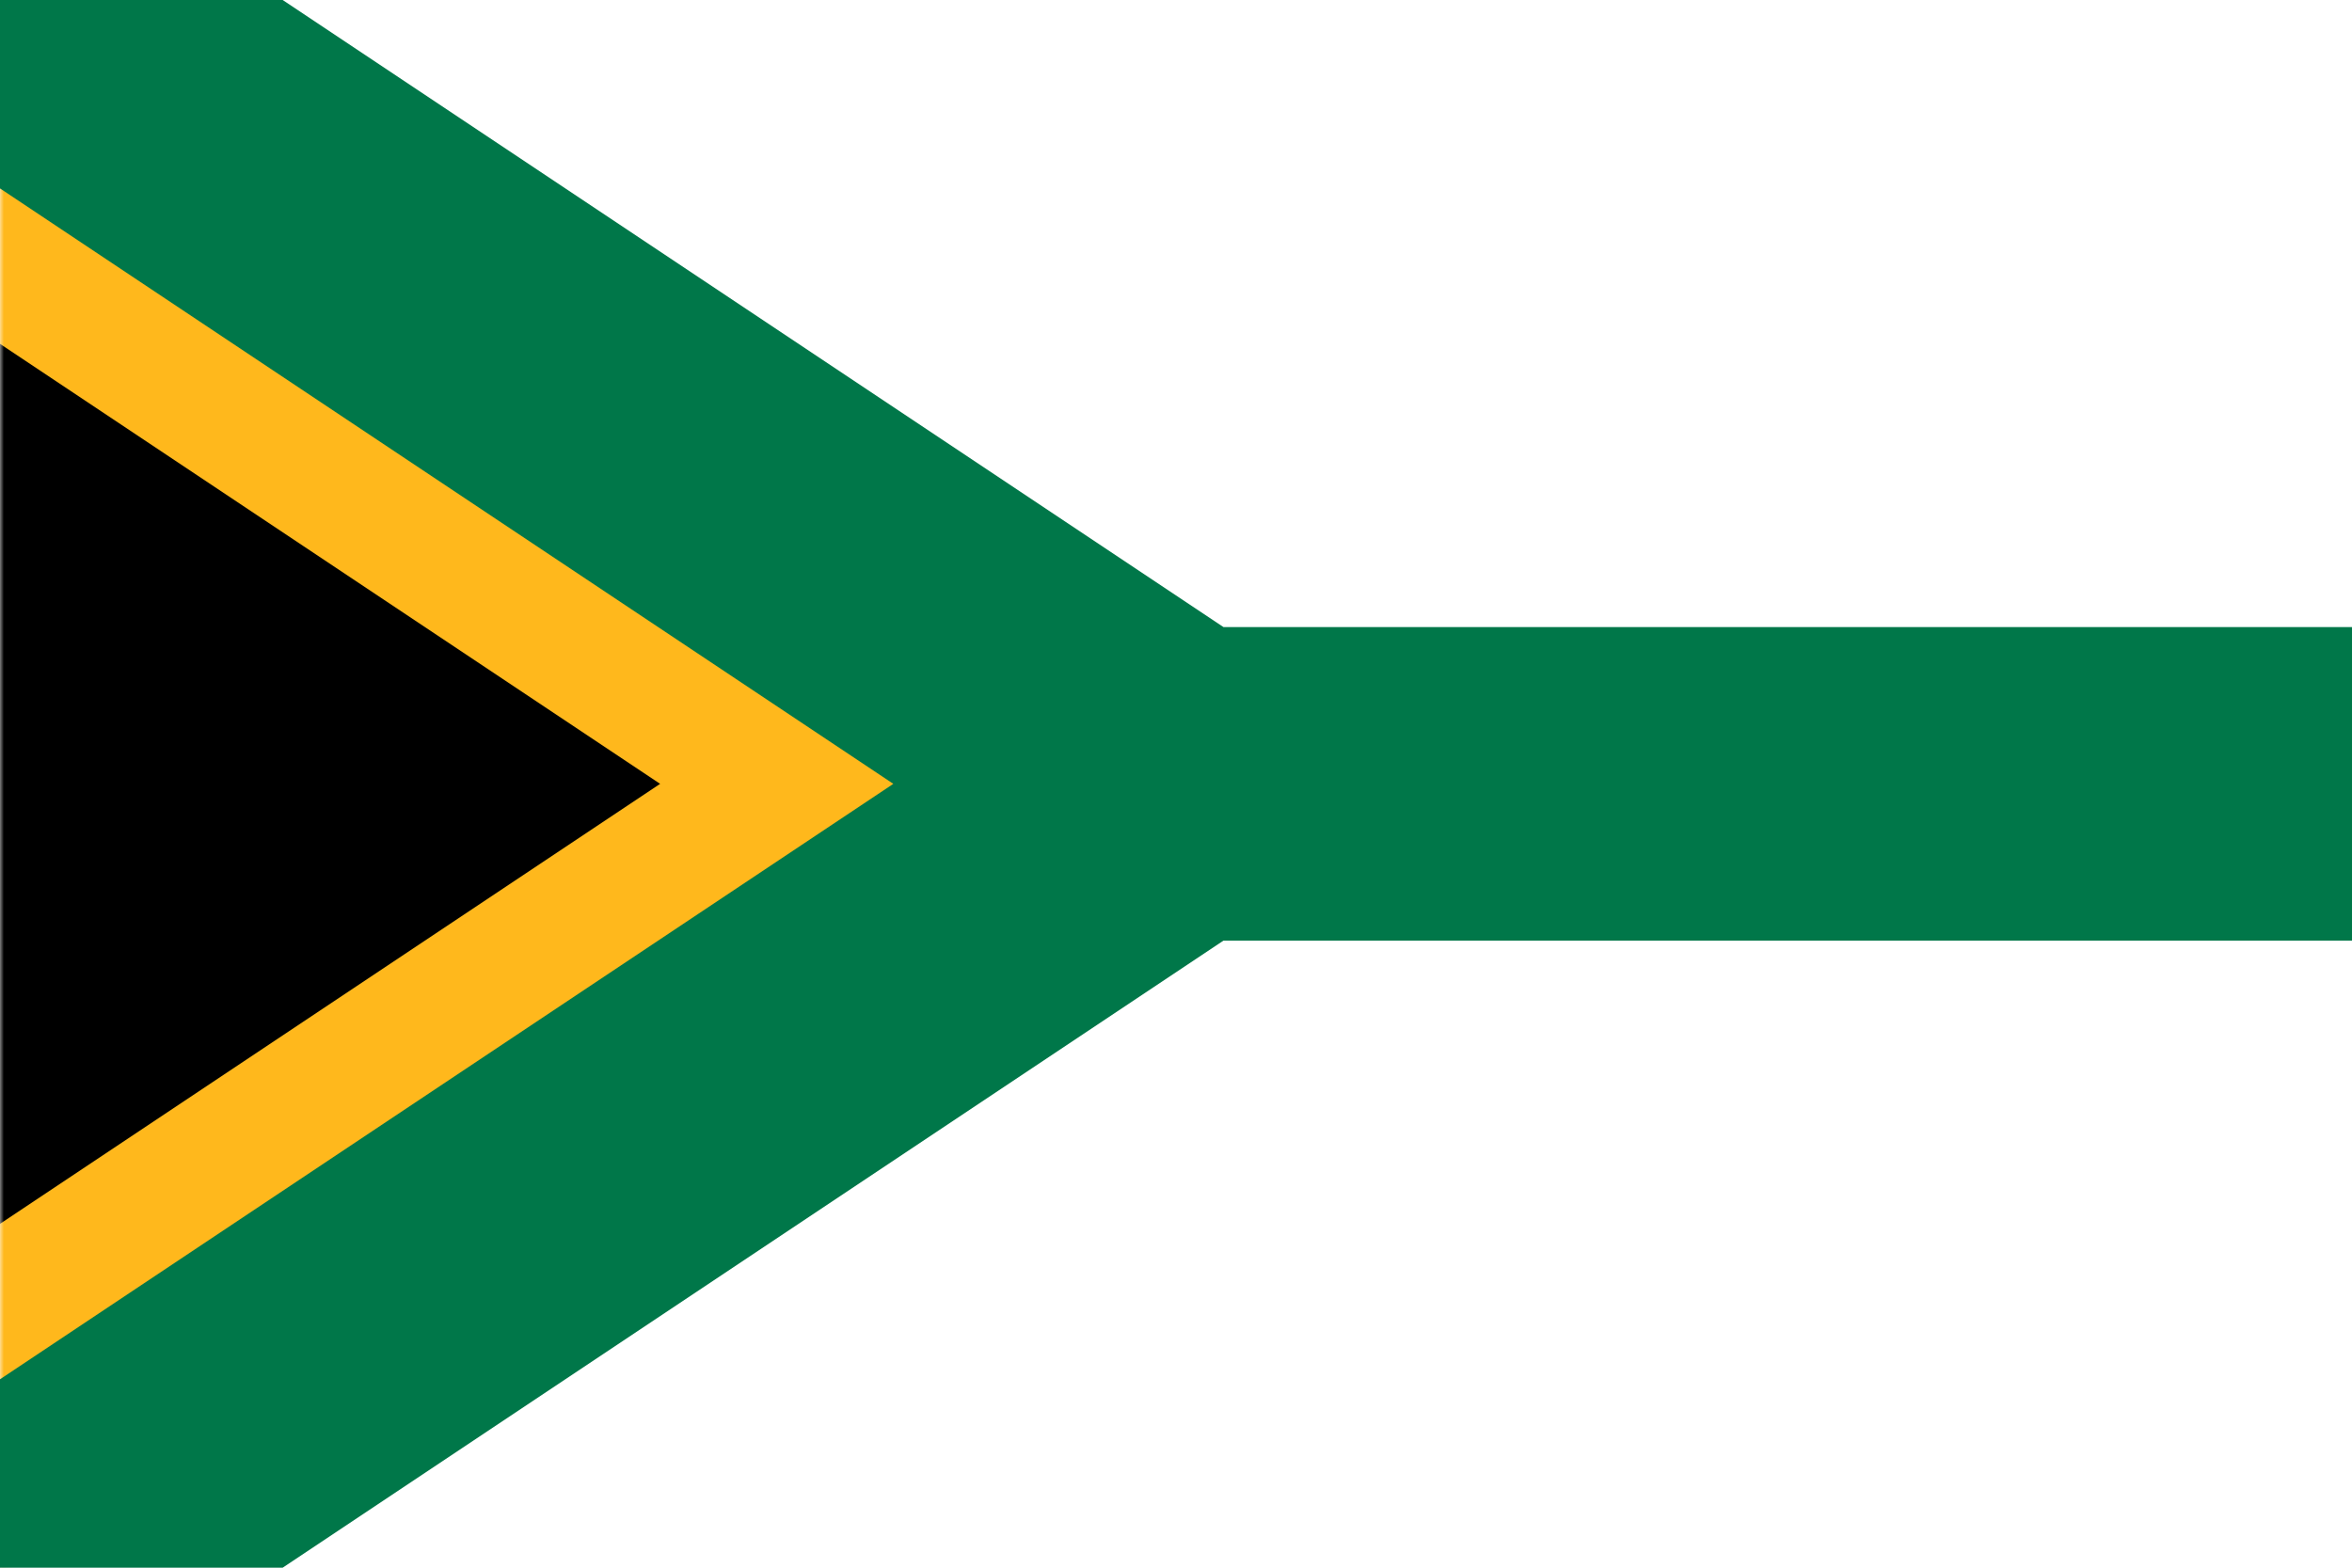 <svg xmlns="http://www.w3.org/2000/svg" viewBox="0 0 300 200">
    <g clip-path="url(#clip0_1317_551)">
        <mask id="mask0_1317_551" style="mask-type:luminance" maskUnits="userSpaceOnUse" x="0" y="0" width="150" height="200">
            <path d="M0 0L150 100L0 200V0Z" fill="white"/>
        </mask>
        <g mask="url(#mask0_1317_551)">
            <path d="M0 0L150 100L0 200" fill="black"/>
            <path d="M0 0L150 100L0 200" stroke="#FFB81C" stroke-width="73"/>
        </g>
        <path d="M0 0L150 100M150 100H300M150 100L0 200" stroke="#007749" stroke-width="40"/>
    </g>
    <defs>
        <clipPath id="clip0_1317_551">
            <rect width="300" height="200" fill="white"/>
        </clipPath>
    </defs>
</svg>
